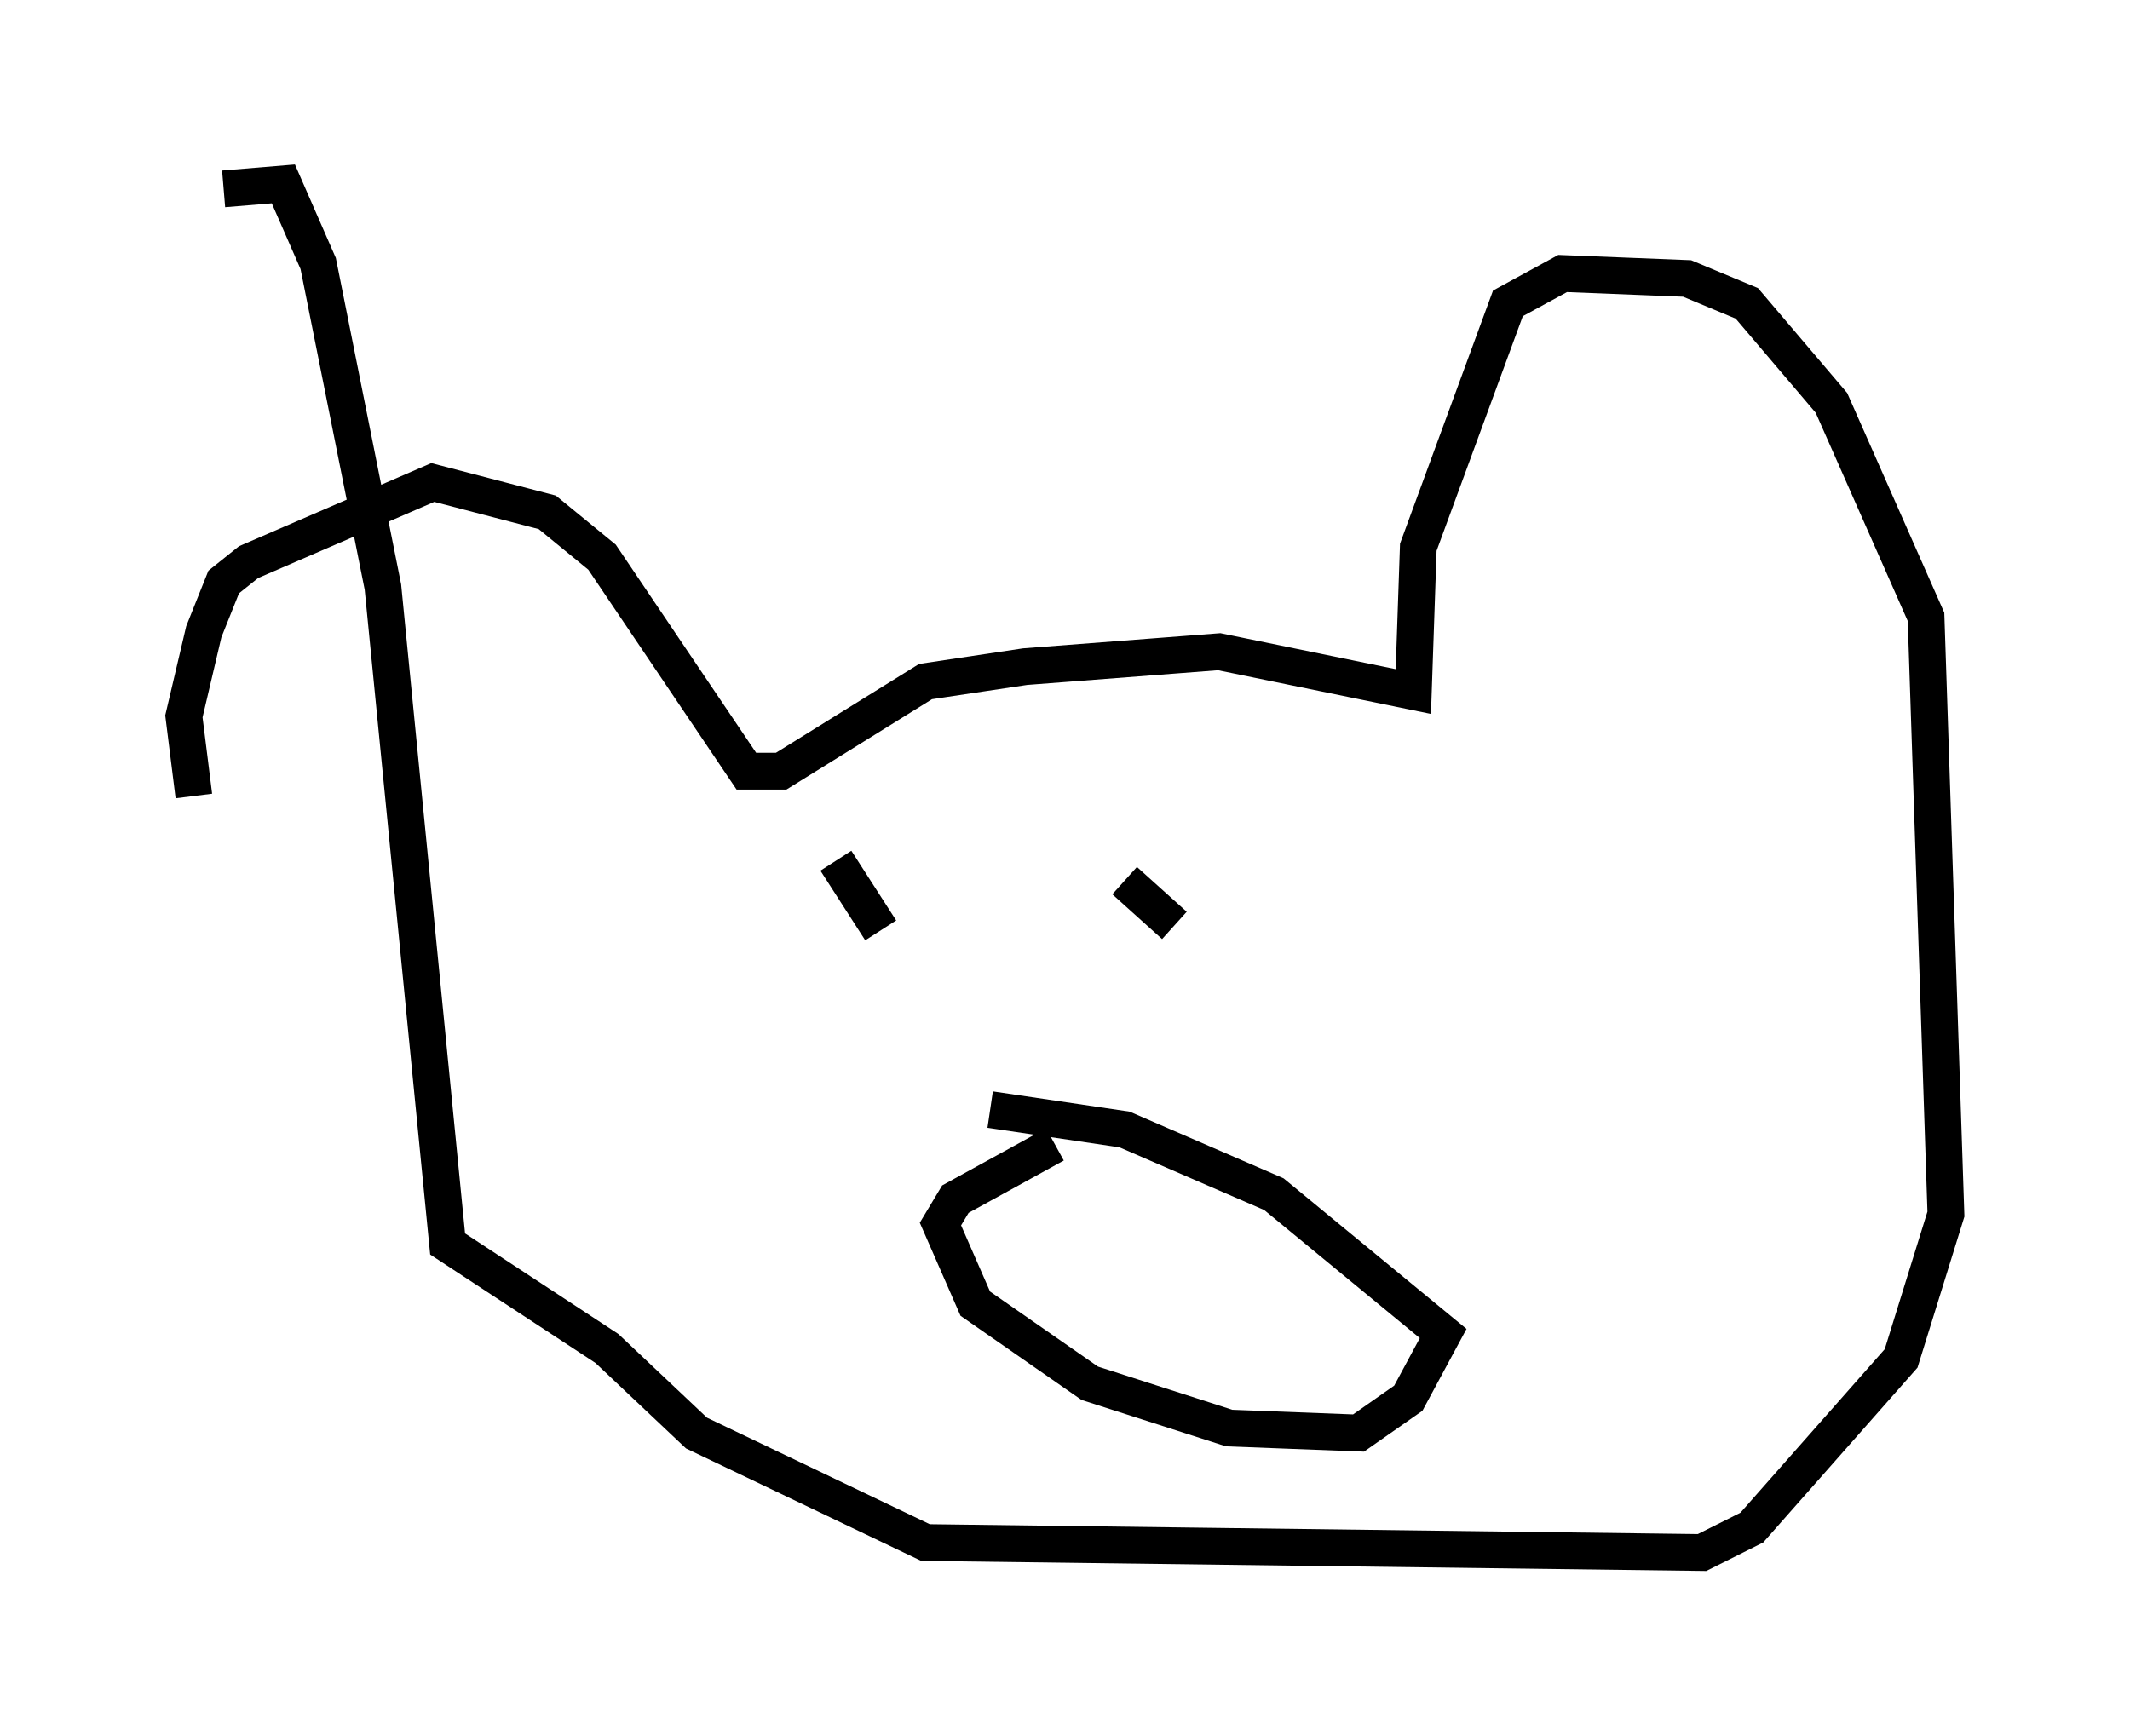 <?xml version="1.0" encoding="utf-8" ?>
<svg baseProfile="full" height="47.212" version="1.1" width="57.902" xmlns="http://www.w3.org/2000/svg" xmlns:ev="http://www.w3.org/2001/xml-events" xmlns:xlink="http://www.w3.org/1999/xlink"><defs /><rect fill="white" height="47.212" width="57.902" x="0" y="0" /><path d="M7.3, 25.297 m-2.03, -3.654 l-0.271, -2.165 0.541, -2.3 l0.541, -1.353 0.677, -0.541 l5.007, -2.165 3.112, 0.812 l1.488, 1.218 3.924, 5.819 l0.947, 0.0 3.924, -2.436 l2.706, -0.406 5.277, -0.406 l5.277, 1.083 0.135, -3.924 l2.436, -6.631 1.488, -0.812 l3.383, 0.135 1.624, 0.677 l2.3, 2.706 2.571, 5.819 l0.541, 16.238 -1.218, 3.924 l-4.059, 4.601 -1.353, 0.677 l-21.109, -0.271 -6.225, -2.977 l-2.436, -2.3 -4.33, -2.842 l-1.759, -17.862 -1.759, -8.796 l-0.947, -2.165 -1.624, 0.135 m16.644, 18.268 l1.218, 1.894 m0.0, 0.0 l0.0, 0.0 m6.631, -1.353 l1.353, 1.218 m-3.248, 5.954 l-2.706, 1.488 -0.406, 0.677 l0.947, 2.165 3.112, 2.165 l3.789, 1.218 3.518, 0.135 l1.353, -0.947 0.947, -1.759 l-4.601, -3.789 -4.059, -1.759 l-3.654, -0.541 " fill="none" stroke="black" stroke-width="1" /></svg>